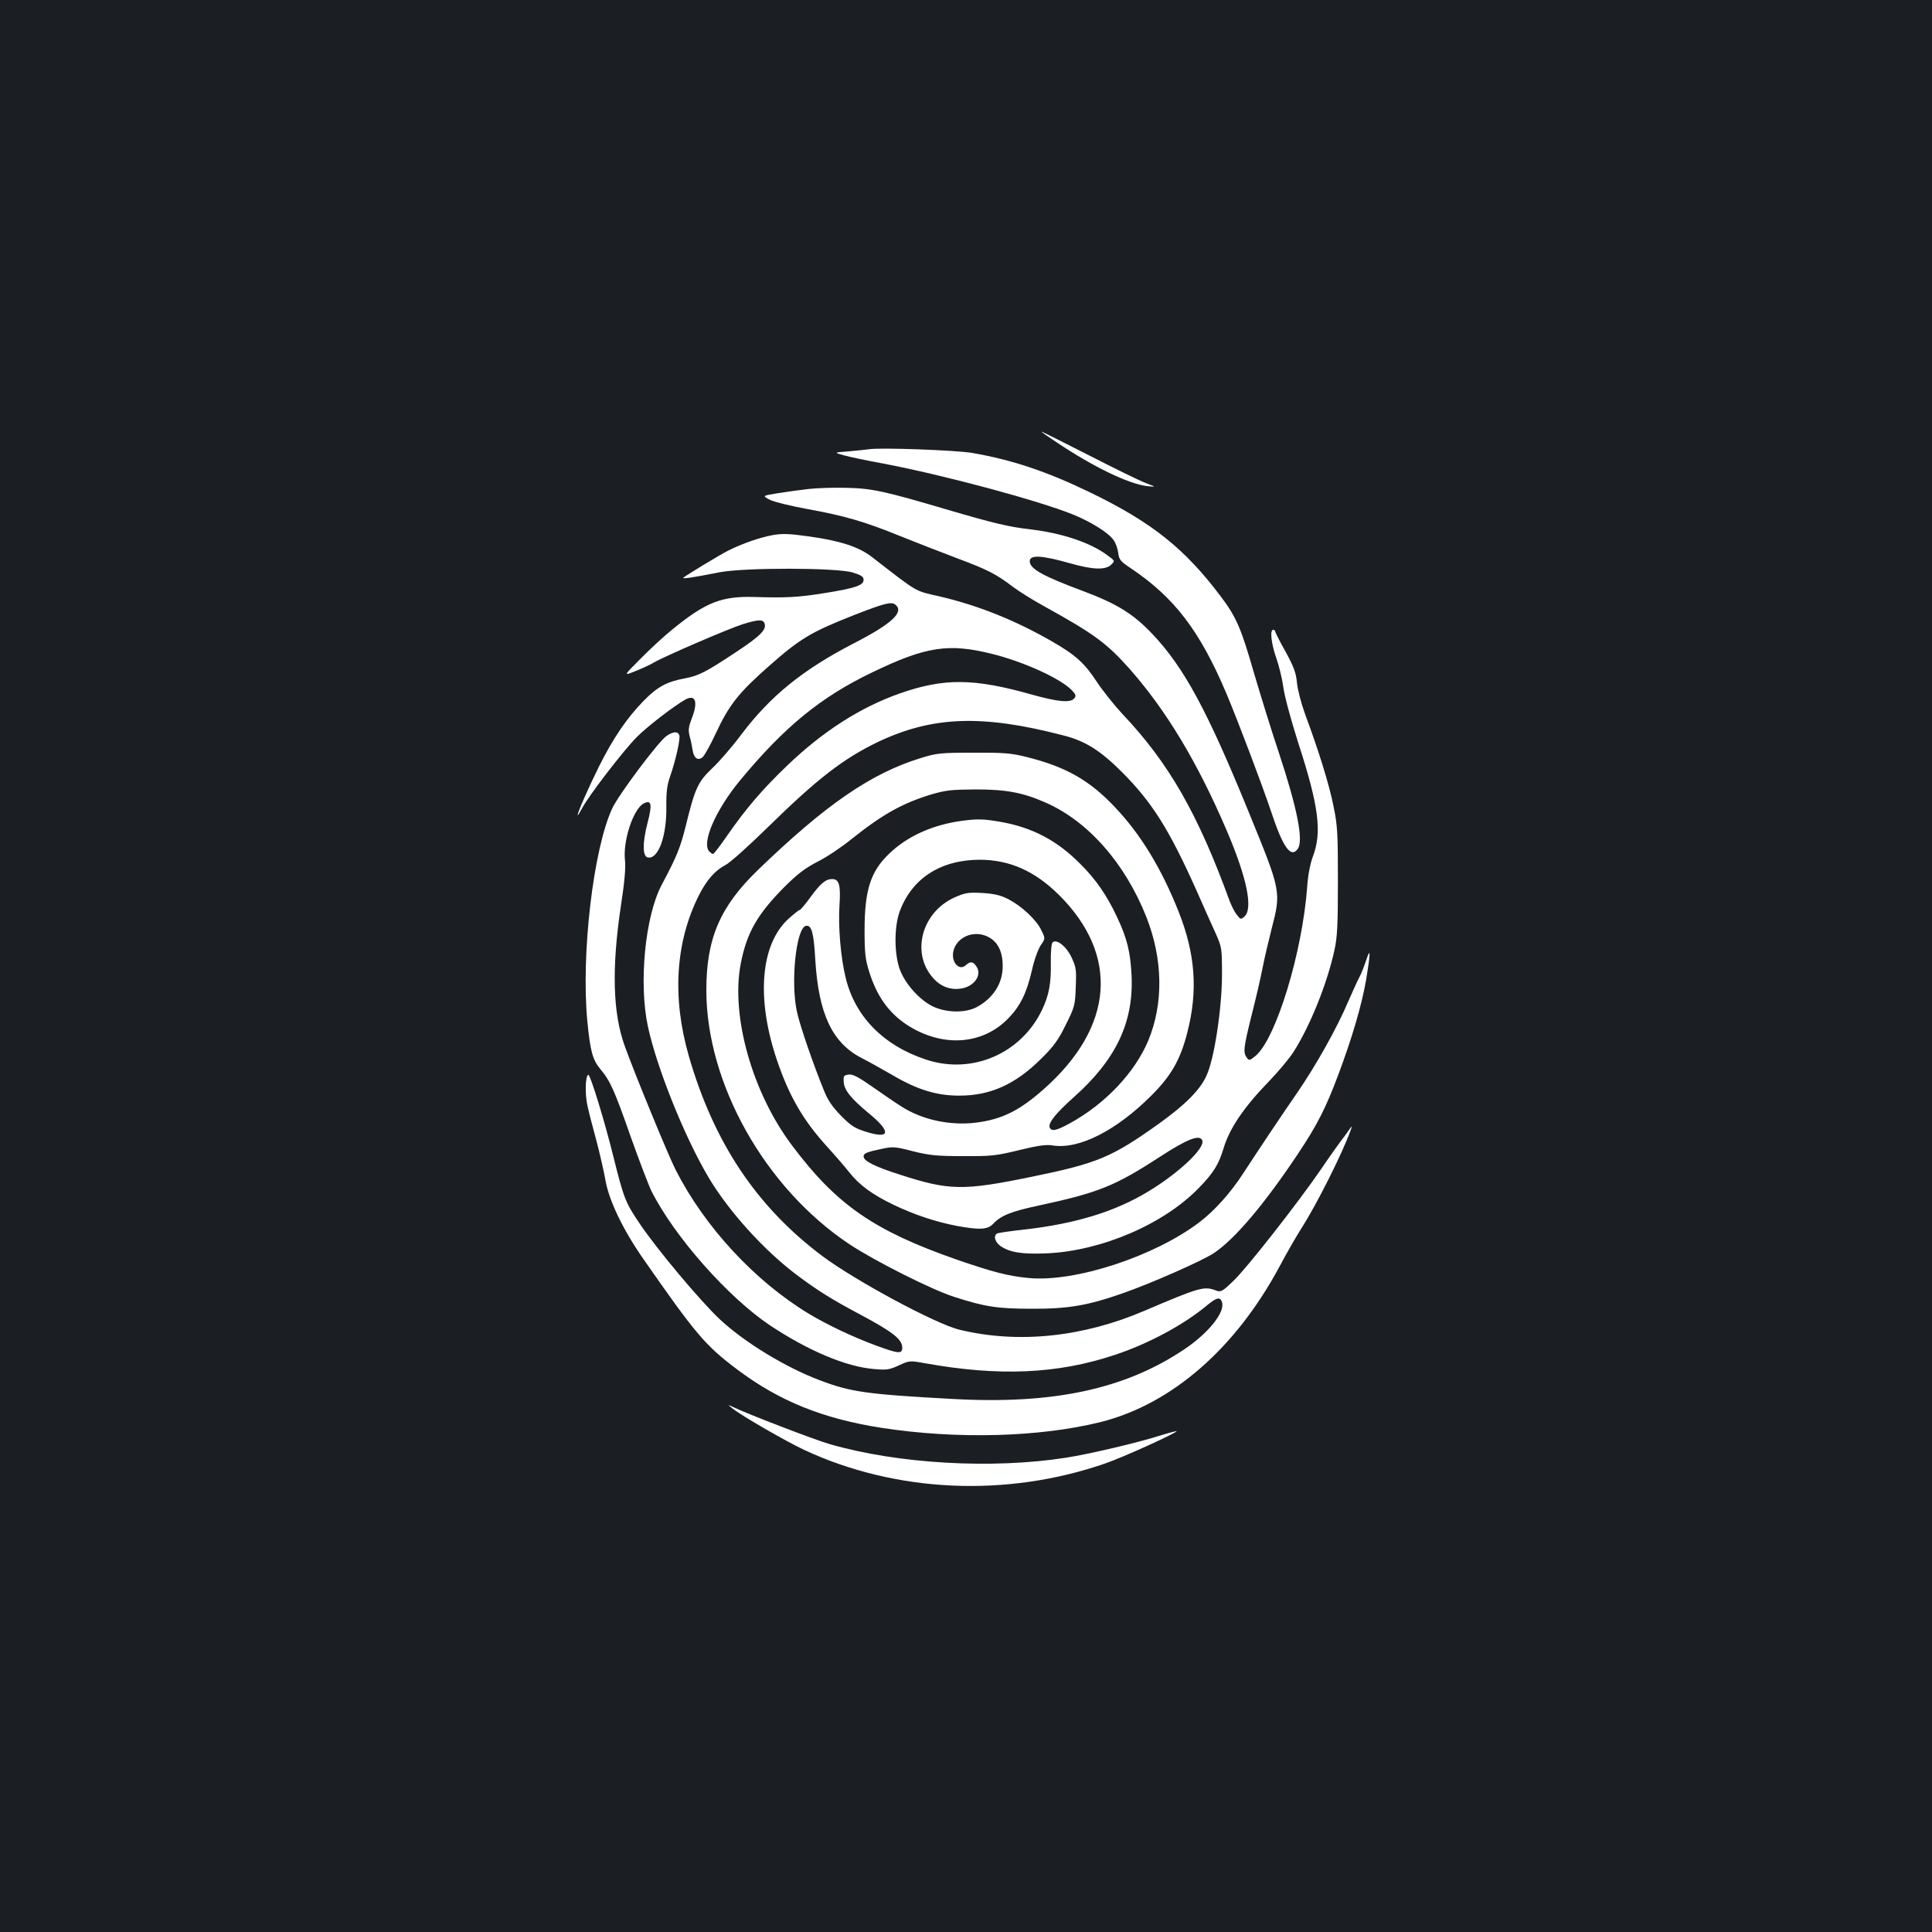 <?xml version="1.0" standalone="no"?>
<!DOCTYPE svg PUBLIC "-//W3C//DTD SVG 20010904//EN"
 "http://www.w3.org/TR/2001/REC-SVG-20010904/DTD/svg10.dtd">
<svg version="1.0" xmlns="http://www.w3.org/2000/svg"
 width="1000pt" height="1000pt" viewBox="0 0 1000 1000"
 preserveAspectRatio="xMidYMid meet">
<rect width="100%" height="100%" fill="#1b1f23"/>
<g transform="translate(0,1000) scale(0.1,-0.1)"
fill="#ffffff" stroke="none">
<path d="M5390 7766 c0 -2 37 -28 83 -58 185 -124 369 -213 464 -224 48 -5 48
-5 -5 15 -29 11 -163 76 -297 145 -135 69 -245 124 -245 122z"/>
<path d="M4500 7675 c-14 -2 -61 -7 -105 -11 -80 -6 -80 -6 -30 -20 28 -8 122
-28 210 -44 306 -58 802 -191 981 -264 95 -39 185 -96 209 -133 10 -14 20 -43
23 -65 4 -35 12 -44 66 -80 225 -151 357 -324 494 -648 61 -145 184 -470 231
-610 62 -187 102 -243 138 -194 31 42 -2 209 -98 499 -39 116 -97 305 -131
420 -64 223 -89 281 -168 386 -186 248 -357 385 -675 539 -227 110 -406 170
-615 206 -88 14 -465 28 -530 19z"/>
<path d="M4185 7469 c-44 -5 -116 -15 -160 -22 -80 -13 -80 -13 -40 -34 22
-11 108 -32 190 -47 198 -36 298 -65 485 -141 85 -34 218 -86 295 -115 153
-57 201 -81 286 -146 30 -23 102 -68 160 -100 261 -144 326 -192 444 -324 191
-216 353 -485 505 -840 104 -244 137 -403 91 -444 -18 -16 -20 -16 -39 9 -12
14 -28 47 -38 73 -164 450 -313 711 -553 965 -42 45 -103 121 -134 168 -63 97
-112 140 -230 208 -193 111 -385 188 -588 235 -127 29 -103 15 -346 203 -68
53 -167 85 -330 107 -99 14 -135 15 -185 6 -66 -12 -157 -44 -229 -80 -42 -21
-215 -126 -232 -140 -9 -8 46 0 188 28 131 25 603 24 688 -1 45 -14 57 -22 57
-38 0 -29 -43 -43 -197 -68 -140 -23 -205 -26 -368 -21 -169 5 -251 -27 -420
-164 -44 -35 -120 -105 -169 -155 -90 -90 -90 -90 -28 -65 35 14 77 33 95 44
58 34 391 177 461 199 81 25 105 26 113 5 12 -32 -20 -65 -144 -147 -160 -106
-195 -124 -267 -138 -94 -17 -144 -44 -215 -117 -86 -88 -157 -192 -230 -338
-55 -111 -112 -240 -111 -253 1 -3 10 12 22 34 32 63 214 299 282 368 55 56
197 165 255 197 52 27 65 -14 31 -100 -16 -42 -18 -59 -11 -88 6 -20 13 -54
16 -75 7 -42 27 -56 52 -36 9 8 39 61 66 119 71 153 120 214 280 355 159 140
214 173 434 260 164 64 197 72 218 55 46 -38 -19 -99 -216 -200 -265 -137
-431 -272 -583 -473 -46 -62 -113 -139 -149 -173 -74 -70 -90 -104 -137 -297
-29 -116 -46 -158 -125 -307 -86 -161 -120 -511 -71 -735 46 -213 190 -572
314 -780 104 -175 287 -377 456 -504 104 -78 178 -125 321 -201 177 -94 225
-132 225 -176 0 -33 -20 -31 -137 12 -119 44 -254 108 -348 165 -279 169 -538
449 -688 744 -38 75 -209 490 -262 637 -64 174 -70 408 -20 738 18 116 24 192
20 226 -12 100 42 265 96 295 41 21 46 -3 21 -99 -27 -103 -27 -175 1 -180 54
-11 98 109 96 262 -1 76 4 114 19 156 29 83 55 198 48 215 -8 21 -33 19 -67
-5 -43 -31 -247 -303 -280 -374 -98 -210 -162 -756 -129 -1101 15 -155 27
-199 66 -247 52 -61 74 -110 159 -353 43 -121 91 -247 107 -280 118 -235 396
-549 612 -694 200 -133 395 -215 539 -227 66 -6 80 -4 130 19 54 25 56 25 134
11 384 -69 686 -56 983 43 173 57 359 157 478 257 50 41 68 45 77 16 17 -52
-70 -160 -195 -244 -307 -206 -677 -286 -1198 -257 -445 24 -528 36 -687 96
-178 67 -392 197 -520 317 -100 94 -326 363 -415 496 -72 106 -82 132 -133
337 -47 191 -122 435 -132 432 -15 -5 -18 -95 -5 -157 6 -30 27 -111 46 -180
18 -69 40 -163 48 -210 18 -103 90 -254 193 -402 275 -395 323 -452 491 -578
216 -162 441 -253 742 -300 393 -61 822 -49 1139 30 366 93 696 380 924 805
35 66 85 153 111 194 80 124 214 391 257 511 9 25 9 25 -9 1 -9 -14 -29 -41
-44 -60 -15 -20 -60 -83 -99 -141 -117 -171 -384 -512 -453 -578 -59 -57 -67
-61 -91 -52 -63 24 -84 18 -370 -104 -319 -137 -654 -172 -957 -99 -121 28
-541 254 -712 382 -340 255 -562 588 -691 1036 -87 303 -69 590 53 832 40 79
84 128 136 155 23 11 122 100 221 197 256 251 391 355 570 441 281 133 538
143 957 34 116 -29 193 -78 308 -193 155 -156 243 -297 383 -610 38 -86 83
-187 101 -226 30 -68 31 -74 31 -215 -1 -173 -40 -431 -80 -517 -33 -74 -110
-151 -245 -248 -245 -175 -318 -206 -660 -276 -356 -73 -426 -72 -685 12 -128
41 -185 70 -185 93 0 17 16 23 96 40 56 12 68 11 160 -13 85 -21 121 -25 259
-25 147 -1 171 2 290 31 99 24 141 30 175 24 135 -21 328 77 510 259 102 102
150 185 186 328 55 214 41 405 -45 622 -90 227 -198 403 -330 542 -132 140
-254 209 -458 260 -76 19 -114 23 -273 22 -173 0 -191 -2 -275 -28 -257 -79
-492 -241 -843 -580 -195 -189 -266 -353 -266 -621 0 -483 303 -1023 739
-1314 129 -86 426 -236 545 -274 158 -51 224 -61 400 -61 186 -1 289 16 471
80 144 50 412 168 472 208 108 72 259 250 434 512 99 148 146 239 211 414 72
192 120 358 143 488 23 140 24 175 0 101 -10 -30 -25 -69 -34 -85 -9 -16 -34
-72 -57 -124 -59 -140 -168 -334 -267 -478 -92 -133 -193 -285 -280 -418 -62
-96 -146 -190 -222 -248 -232 -178 -646 -314 -886 -291 -106 10 -184 30 -375
96 -429 150 -622 285 -851 591 -206 274 -317 670 -265 940 31 160 86 256 226
397 68 68 108 98 172 131 46 23 124 75 173 115 163 130 263 186 412 232 78 23
105 26 233 27 157 0 245 -16 364 -69 219 -97 409 -313 519 -590 87 -220 90
-450 10 -642 -70 -166 -223 -327 -405 -427 -71 -39 -96 -44 -105 -21 -8 23 31
72 125 156 219 195 310 388 299 629 -6 123 -23 193 -76 305 -51 109 -109 194
-190 274 -121 122 -249 189 -417 218 -84 14 -113 15 -191 5 -153 -20 -287 -79
-383 -173 -94 -90 -125 -188 -125 -394 0 -119 4 -151 24 -215 39 -125 100
-211 193 -273 183 -120 392 -107 527 32 62 64 95 131 122 248 11 52 32 109 45
129 25 36 25 36 4 79 -26 55 -102 125 -171 161 -42 21 -72 28 -135 32 -73 4
-88 1 -143 -23 -169 -76 -226 -284 -114 -414 39 -46 89 -66 145 -58 69 9 112
69 83 113 -18 28 -32 30 -56 8 -35 -32 -78 18 -64 74 15 63 85 101 153 83 67
-19 102 -73 102 -162 0 -89 -49 -166 -135 -212 -60 -32 -163 -29 -231 6 -66
34 -137 113 -165 185 -31 80 -32 223 -2 305 64 172 213 267 416 267 154 -1
282 -58 407 -181 315 -312 286 -684 -76 -1005 -127 -113 -218 -158 -354 -175
-133 -16 -277 15 -383 83 -29 18 -96 64 -149 101 -74 52 -104 68 -125 65 -25
-3 -28 -7 -26 -36 1 -43 37 -87 127 -162 118 -96 116 -137 -5 -100 -63 19 -81
30 -134 83 -44 45 -69 80 -88 127 -57 139 -126 339 -142 413 -34 154 -4 436
47 445 29 5 40 -36 48 -177 17 -278 87 -428 239 -507 36 -18 109 -59 161 -89
129 -76 229 -106 345 -106 161 0 291 58 426 193 62 61 87 95 125 173 46 92 49
101 52 195 4 89 2 104 -21 153 -27 59 -79 99 -99 79 -6 -6 -10 -51 -9 -104 2
-107 -9 -168 -45 -244 -108 -228 -364 -338 -602 -258 -220 73 -367 223 -415
424 -26 105 -39 267 -32 372 7 107 -1 138 -38 138 -33 0 -60 -22 -113 -95 -26
-36 -51 -65 -55 -65 -4 0 -29 -20 -56 -44 -146 -131 -170 -410 -63 -729 64
-190 137 -316 262 -453 40 -44 91 -103 113 -131 53 -67 120 -116 230 -169 109
-52 218 -88 326 -109 121 -22 161 -20 190 11 39 42 93 64 235 94 310 67 393
100 627 252 143 93 207 118 220 85 15 -40 -122 -169 -281 -265 -172 -104 -376
-166 -639 -196 -73 -8 -137 -17 -143 -21 -19 -12 -10 -44 18 -64 49 -34 113
-44 245 -38 283 14 602 152 783 339 75 77 102 121 127 204 31 104 105 213 237
349 48 50 104 117 125 150 86 134 175 356 212 527 15 68 18 131 18 358 0 247
-2 287 -23 388 -22 111 -75 282 -147 476 -20 55 -39 128 -42 163 -5 51 -16 81
-59 160 -30 53 -54 101 -54 105 0 4 -4 8 -10 8 -18 0 -10 -71 15 -143 14 -39
31 -107 37 -151 6 -47 39 -170 78 -292 106 -326 123 -461 76 -586 -15 -40 -26
-98 -30 -158 -25 -340 -161 -785 -267 -875 -31 -25 -34 -26 -46 -9 -19 27 -17
50 26 222 22 86 47 195 56 242 9 47 30 136 46 199 51 198 51 195 -119 611
-213 522 -334 746 -496 917 -99 105 -184 158 -361 224 -209 78 -275 115 -275
154 0 35 63 31 214 -12 113 -32 179 -34 207 -6 21 20 21 20 -22 51 -87 64
-233 113 -396 132 -112 13 -191 32 -423 100 -328 97 -395 112 -525 115 -66 2
-156 -1 -200 -6z m952 -854 c167 -42 356 -129 412 -189 20 -21 22 -28 11 -41
-20 -24 -84 -18 -220 20 -300 85 -455 86 -685 5 -203 -72 -397 -196 -582 -374
-130 -125 -211 -220 -307 -358 -37 -54 -71 -98 -75 -98 -4 0 -12 5 -19 12 -43
43 31 214 158 368 230 278 418 432 685 560 278 134 395 152 622 95z"/>
<path d="M3790 2711 c46 -38 276 -170 371 -215 475 -222 1047 -248 1559 -71
91 31 370 158 370 167 0 2 -39 -8 -87 -23 -117 -37 -364 -95 -485 -114 -383
-60 -872 -32 -1226 71 -79 23 -425 156 -497 191 -30 14 -30 14 -5 -6z"/>
</g>
</svg>
